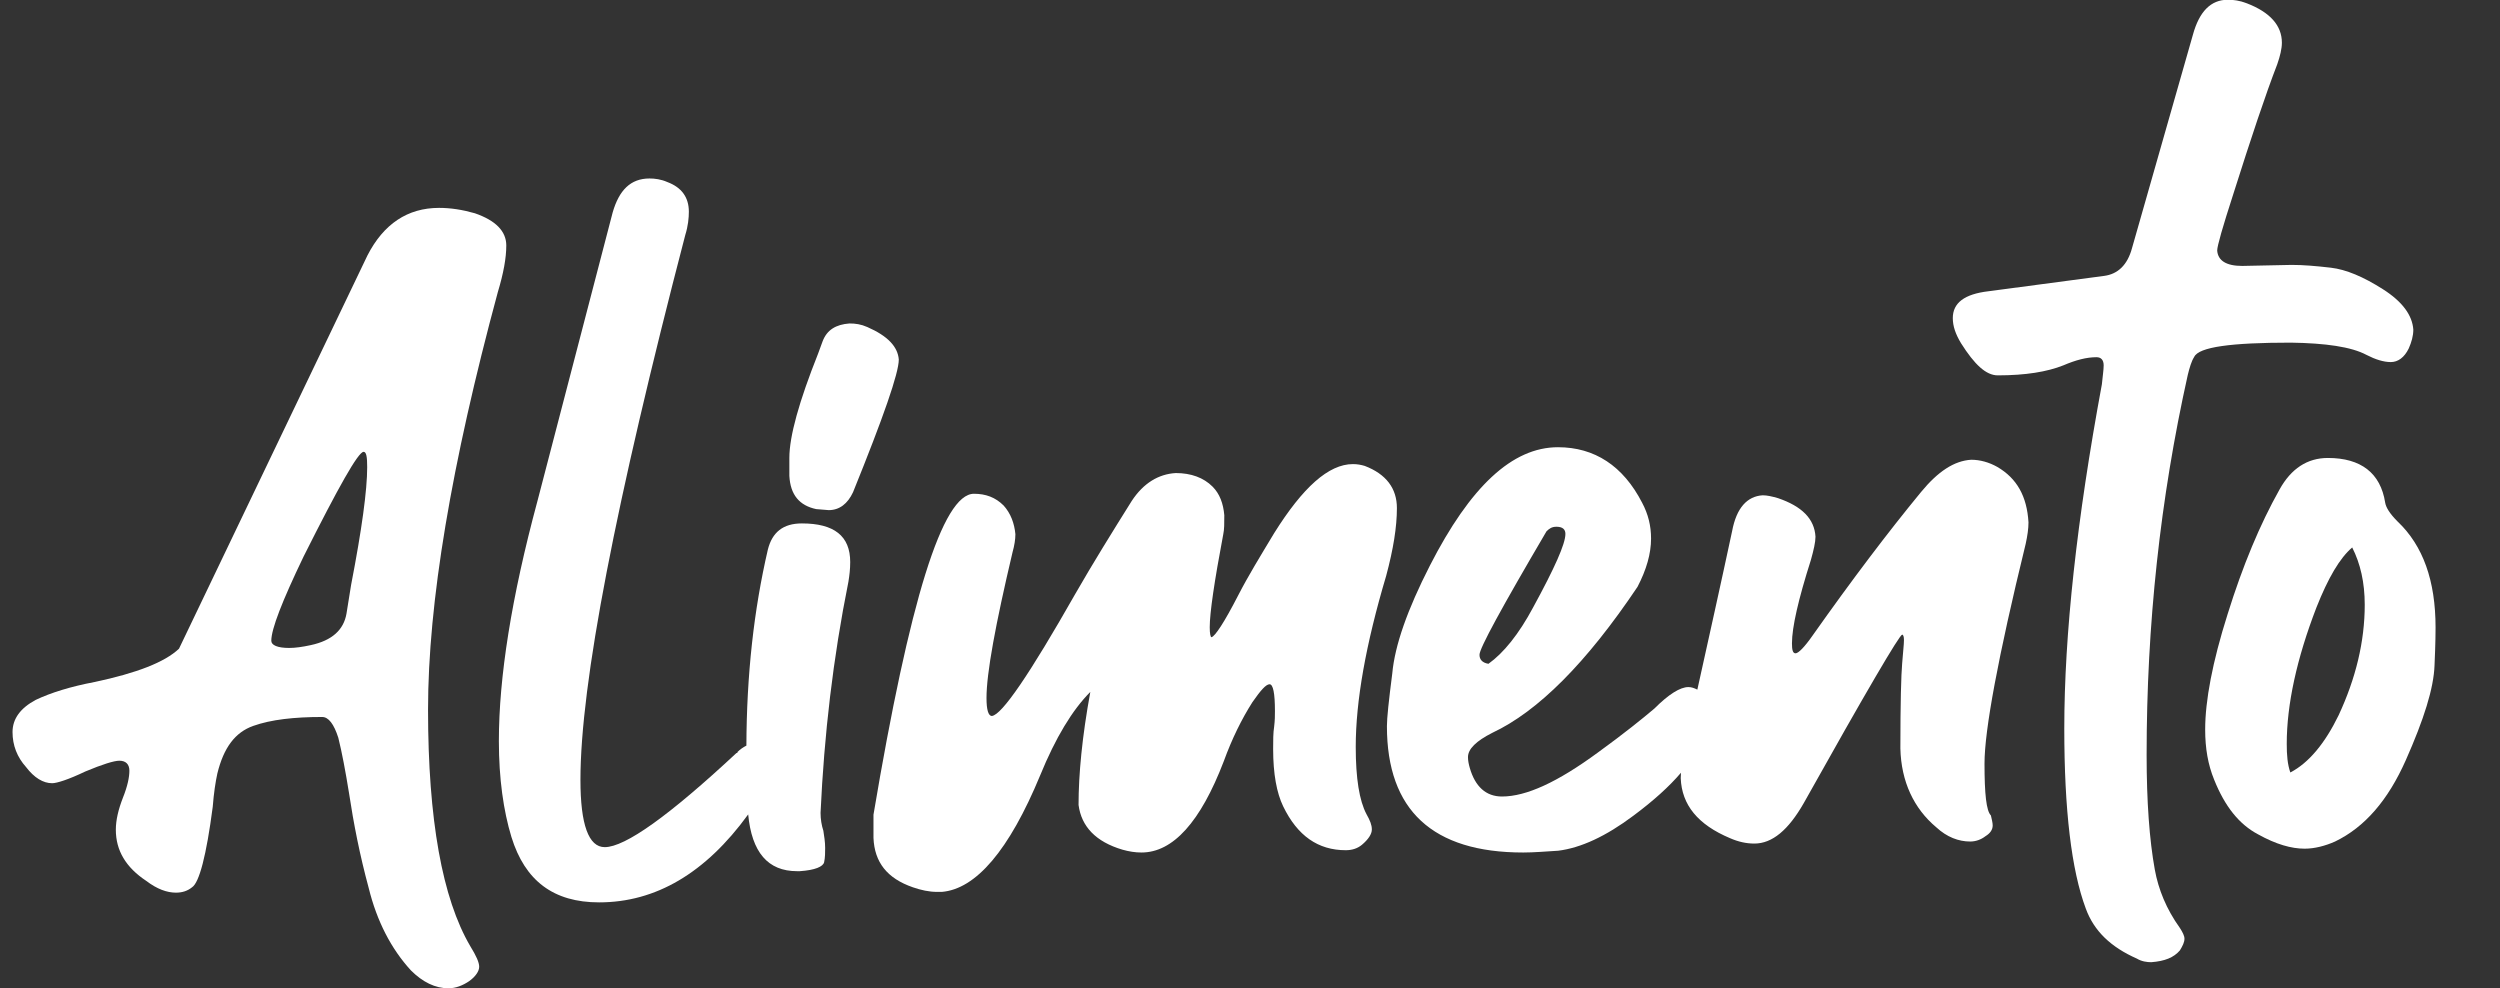 <?xml version="1.0" encoding="utf-8"?>
<!-- Generator: Adobe Illustrator 24.2.3, SVG Export Plug-In . SVG Version: 6.00 Build 0)  -->
<svg version="1.1" id="Capa_1" xmlns="http://www.w3.org/2000/svg" xmlns:xlink="http://www.w3.org/1999/xlink" x="0px" y="0px"
	 viewBox="0 0 977.7 386.5" style="enable-background:new 0 0 977.7 386.5;" xml:space="preserve">
<rect x="0" y="0" width="977.7" height="386.5" fill="#333333" stroke="none"/>
<style type="text/css">
	.st0{fill:#FFFFFF;}
</style>
<g>
	<path class="st0" d="M198,96c0-5.6-4.2-9.8-12.3-12.6c-4.9-1.4-9.5-2.1-14-2.1c-12.3,0-21.7,6.3-28,18.6L70,253.7
		c-5.6,5.3-16.5,9.5-32.9,13c-9.5,1.8-17.2,4.2-23.1,7c-6,3.2-9.1,7.4-9.1,12.6s1.8,9.8,5.3,13.7c3.2,4.2,6.7,6.3,10.2,6.3
		c1.8,0,6.3-1.4,13-4.6c6.7-2.8,11.2-4.2,13.3-4.2c2.5,0,3.9,1.4,3.9,3.9s-0.7,6-2.5,10.5c-1.8,4.6-2.8,8.8-2.8,12.6
		c0,8.1,3.9,14.7,11.9,20c4.2,3.2,8.1,4.6,11.6,4.6c2.5,0,4.6-0.7,6.3-2.1c2.8-1.8,5.6-12.3,8.1-31.5c0.4-5.3,1.1-9.8,1.8-13
		c2.5-10.2,7-16.1,14-18.6c7-2.5,16.1-3.5,27-3.5c2.5,0,4.6,2.8,6.3,8.1c1.4,5.6,2.8,13,4.2,21.7c1.8,11.9,4.2,24.2,7.7,37.1
		c3.2,13,8.8,23.8,16.5,32.2c4.6,4.6,9.5,7,14.7,7c2.8,0,5.6-1.1,8.1-2.8c2.5-1.8,3.9-3.9,3.9-5.6s-1.1-4.2-3.5-8.1
		c-10.9-18.6-16.5-49.4-16.5-92.5c0-41.7,9.1-96,27.3-163.3C196.9,106.9,198,100.9,198,96z M137.3,228.8l-1.8,11.2
		c-1.1,6.3-5.6,10.5-14,12.3c-3.2,0.7-6,1.1-8.4,1.1c-4.6,0-7-1.1-7-2.8c0-4.6,4.2-15.4,12.6-32.9c13.7-27.3,21.4-41,23.5-41
		c1.1,0,1.4,2.1,1.4,6C143.6,191.7,141.5,207.1,137.3,228.8z"/>
	<path class="st0" d="M313.6,204.7c-7.4,0-11.6,3.5-13.3,10.2c-5.5,23.7-8.3,49-8.4,76.7c-1.2,0.6-2.4,1.4-3.5,2.5
		c0,0.4,0,0.4-0.4,0.4c-26.3,24.5-43.5,36.8-51.5,36.8c-6.3,0-9.5-8.8-9.5-26.3c0-37.5,13.7-108.3,41-213.1c1.1-3.5,1.4-6.7,1.4-9.1
		c0-5.6-2.8-9.5-8.4-11.6c-2.5-1.1-4.9-1.4-7-1.4c-7.4,0-11.9,4.6-14.4,13.3c-9.8,37.5-19.6,75.3-29.4,112.8
		c-10.2,37.8-15.1,69-15.1,93.9c0,14.7,1.8,27.3,4.9,37.5c5.3,17.2,16.5,25.6,34.3,25.6c22.1,0,41.6-11.4,58.3-34.4
		c1.4,14.8,7.7,22.2,19.1,22.2h1.1c6-0.4,9.1-1.8,9.5-3.5c0.4-1.8,0.4-3.9,0.4-5.6c0-2.5-0.4-4.6-0.7-6.7c-0.7-2.1-1.1-4.6-1.1-7
		c1.4-30.5,4.9-60.6,10.9-90.4c0.4-2.5,0.7-4.9,0.7-7.7C332.5,209.6,326.2,204.7,313.6,204.7z"/>
	<path class="st0" d="M339.2,127.9c-2.5-1.1-4.6-1.4-7-1.4c-5.3,0.4-8.8,2.5-10.5,7l-1.8,4.9c-7.4,18.6-11.2,32.2-11.2,40.7v7
		c0.4,7.4,3.9,11.6,10.5,13l4.9,0.4c4.2,0,7.4-2.5,9.5-7c11.9-29.4,17.9-46.6,17.9-51.9C351.1,135.6,347.2,131.4,339.2,127.9z"/>
	<path class="st0" d="M546.3,198.7c0-7.7-4.2-13.3-12.6-16.5c-1.4-0.4-2.8-0.7-4.6-0.7c-9.5,0-19.6,9.1-30.8,27
		c-5.3,8.8-10.2,16.8-14,24.2c-5.6,10.9-9.1,16.1-10.5,16.5c-0.4,0-0.7-1.4-0.7-3.9c0-5.6,1.8-17.9,5.3-36.4
		c0.4-1.8,0.4-4.2,0.4-7.4c-0.4-4.6-1.8-8.4-4.6-11.2c-3.5-3.5-8.4-5.3-14.4-5.3c-6.7,0.4-12.6,3.9-17.2,10.9
		c-7.7,12.3-15.1,24.2-22.1,36.4c-17.9,31.5-28.7,47.3-32.6,47.7c-1.4,0-2.1-2.5-2.1-7c0-9.8,3.5-28.7,10.2-57.1
		c0.7-2.5,1.1-4.9,1.1-7c-0.4-4.2-1.8-8.1-4.6-11.2c-3.2-3.2-7-4.6-11.6-4.6c-12.3,0-25.2,41.7-39.3,125.5v9.1
		c0.4,9.5,5.3,15.8,15.4,19.3c3.2,1.1,6.3,1.8,9.5,1.8h1.8c13.3-1.1,26.3-16.1,38.5-45.6c6-14.7,12.6-25.6,19.6-32.6
		c-3.2,17.5-4.6,32.2-4.6,44.2c1.1,8.4,6.7,14.4,17.2,17.5c2.5,0.7,4.9,1.1,7.4,1.1c12.3,0,23.1-11.9,32.2-35.7
		c3.2-8.8,7-16.5,11.2-23.1c3.2-4.6,5.3-7,6.7-7c1.4,0,2.1,3.5,2.1,10.5c0,1.8,0,3.5-0.3,6c-0.4,2.5-0.4,5.6-0.4,8.8
		c0,9.8,1.4,17.2,3.9,22.4c5.6,11.6,13.7,17.2,24.5,17.2c2.5,0,4.6-0.7,6.3-2.1c2.5-2.1,3.9-4.2,3.9-6c0-1.8-0.7-3.5-2.1-6
		c-2.8-5.3-4.2-14-4.2-26.3c0-17.9,3.9-40,11.9-66.9C544.9,214.8,546.3,206.1,546.3,198.7z"/>
	<path class="st0" d="M781.1,182.6c-3.2-1.8-6.7-2.8-10.2-2.8c-6.7,0.4-13,4.6-19.6,12.6c-13,15.8-27,34.3-42.4,56.1
		c-3.2,4.6-5.6,7-6.7,7c-1.1,0-1.4-1.4-1.4-3.9c0-6.3,2.5-17.2,7.4-32.6c1.1-3.9,1.8-7,1.8-9.1c-0.4-7-5.3-11.9-14.7-15.1
		c-2.5-0.7-4.2-1.1-6-1.1c-6,0.4-10.2,4.9-11.9,14c-4.4,20.6-9,41.2-13.6,62c-1.2-0.6-2.3-1-3.5-1c-3.2,0-7.7,2.8-13.3,8.4
		c-4.6,3.9-11.9,9.8-22.1,17.2c-15.8,11.6-28,17.2-37.5,17.2c-6.3,0-10.5-3.9-12.6-11.2c-0.4-1.4-0.7-2.8-0.7-4.2
		c0-3.2,3.2-6.3,9.5-9.5c17.9-8.4,36.8-27.3,56.8-57.1c3.5-6.7,5.3-13,5.3-18.9c0-4.9-1.1-9.5-3.5-14c-7.4-14.4-18.6-21.7-32.9-21.7
		c-17.9,0-34.3,15.4-50.1,46.3c-8.8,17.2-13.7,31.2-14.7,42.1c-1.4,10.9-2.1,17.5-2.1,20.7c0,32.9,17.9,49.4,53.3,49.4
		c4.2,0,8.8-0.4,13.7-0.7c8.8-1.1,18.6-5.6,29.4-13.7c7.8-5.8,14-11.4,18.6-16.8c0,0.7-0.1,1.3-0.1,2.1c0.4,10.5,6.7,18.2,19.3,23.5
		c3.2,1.4,6.3,2.1,9.5,2.1c7,0,13.3-5.3,19.3-15.8c24.5-43.8,37.5-65.9,38.5-65.9c0.4,0,0.7,0.7,0.7,2.1c0,1.8-0.4,4.9-0.7,9.1
		c-0.4,4.6-0.7,15.4-0.7,33.3c0.3,13,5.3,23.5,14,30.8c4.2,3.9,8.8,5.6,13.3,5.6c2.1,0,4.2-0.7,6-2.1c1.8-1.1,2.8-2.5,2.8-4.2
		c0-1.1-0.4-2.5-0.7-3.9c-1.8-1.8-2.5-8.4-2.5-20.3c0-13,5.3-41.7,16.1-85.9c0.7-3.2,1.1-6,1.1-8.4
		C792.7,194.1,788.8,187.1,781.1,182.6z M604.8,207.8c1.1-1.1,2.1-1.8,3.9-1.8c2.5,0,3.5,1.1,3.5,2.8c0,3.9-4.2,13.3-12.6,28.7
		c-5.6,10.5-11.6,17.9-17.5,22.1c-2.5-0.4-3.5-1.8-3.5-3.5C578.5,253.7,587.3,237.6,604.8,207.8z"/>
	<path class="st0" d="M925.5,138.8c3.5,1.8,6.7,2.8,9.5,2.8s5.3-1.8,7-5.3c1.1-2.5,1.8-4.9,1.8-7.4c-0.4-5.6-4.2-10.9-11.9-15.8
		c-7.7-4.9-14.4-7.7-20.3-8.4c-6-0.7-10.9-1.1-15.4-1.1l-19.3,0.4c-6.3,0-9.5-2.1-9.8-6c0-1.8,2.1-9.1,6.3-22.1
		c7-22.1,12.6-38.9,17.2-50.8c1.1-3.2,1.8-6,1.8-8.4c0-6.7-4.6-11.9-13.7-15.4c-2.8-1.1-5.3-1.4-7.4-1.4c-6.7,0-11.2,4.6-13.7,13.7
		l-23.8,83.4c-1.8,6.7-5.6,10.2-10.9,10.9l-45.2,6c-9.5,1.1-14,4.6-14,10.5c0,3.2,1.1,6.3,3.2,9.8c5.3,8.4,9.8,12.6,14.4,12.6
		c10.9,0,19.3-1.4,25.6-3.9c4.9-2.1,9.1-3.2,13-3.2c1.8,0,2.8,1.1,2.8,3.2c0,1.8-0.4,4.2-0.7,7.4c-9.8,52.9-14.7,97.8-14.7,134.6
		c0,31.9,2.8,55.4,8.4,70.4c3.2,8.8,9.8,15.1,20,19.6c1.8,1.1,3.9,1.4,5.6,1.4c5.3-0.4,8.8-1.8,11.2-4.6c1.1-1.8,1.8-3.2,1.8-4.6
		c0-1.1-0.7-2.5-1.8-4.2c-5.3-7.4-8.4-15.1-9.8-22.8c-2.1-11.6-3.2-26.6-3.2-44.9c0-50.8,5.3-100.2,16.1-148.6
		c0.7-2.8,1.4-5.3,2.5-7c1.8-3.9,14.4-5.6,37.8-5.6C909.4,134.2,919.5,135.6,925.5,138.8z"/>
	<path class="st0" d="M937.7,204c-3.2-3.2-4.6-5.6-4.9-7.4c-1.8-11.6-9.5-17.5-22.4-17.5c-8.1,0-14.4,4.2-18.9,12.3
		c-7.7,13.7-14.4,29.8-20.3,48.7c-6,18.9-8.8,34-8.8,45.2c0,7.4,1.1,13.7,3.5,19.6c4.2,10.5,9.8,17.5,17.2,21.4
		c7,3.9,13,5.6,18.2,5.6c3.9,0,8.1-1.1,11.9-2.8c11.6-5.6,20.7-16.1,27.7-31.9c7-15.8,10.9-28,11.2-37.1c0.4-8.8,0.4-13.7,0.4-14.7
		C952.5,227.1,947.6,213.4,937.7,204z M914.6,279.7c-5.3,10.9-11.6,18.6-18.9,22.4c-1.1-3.2-1.4-6.7-1.4-11.2
		c0-15.4,3.9-33.3,11.6-53.3c4.6-11.6,9.1-19.3,14-23.5c3.2,6.3,4.9,13.7,4.9,22.4C924.8,250.9,921.3,265.3,914.6,279.7z"/>
</g>
</svg>

